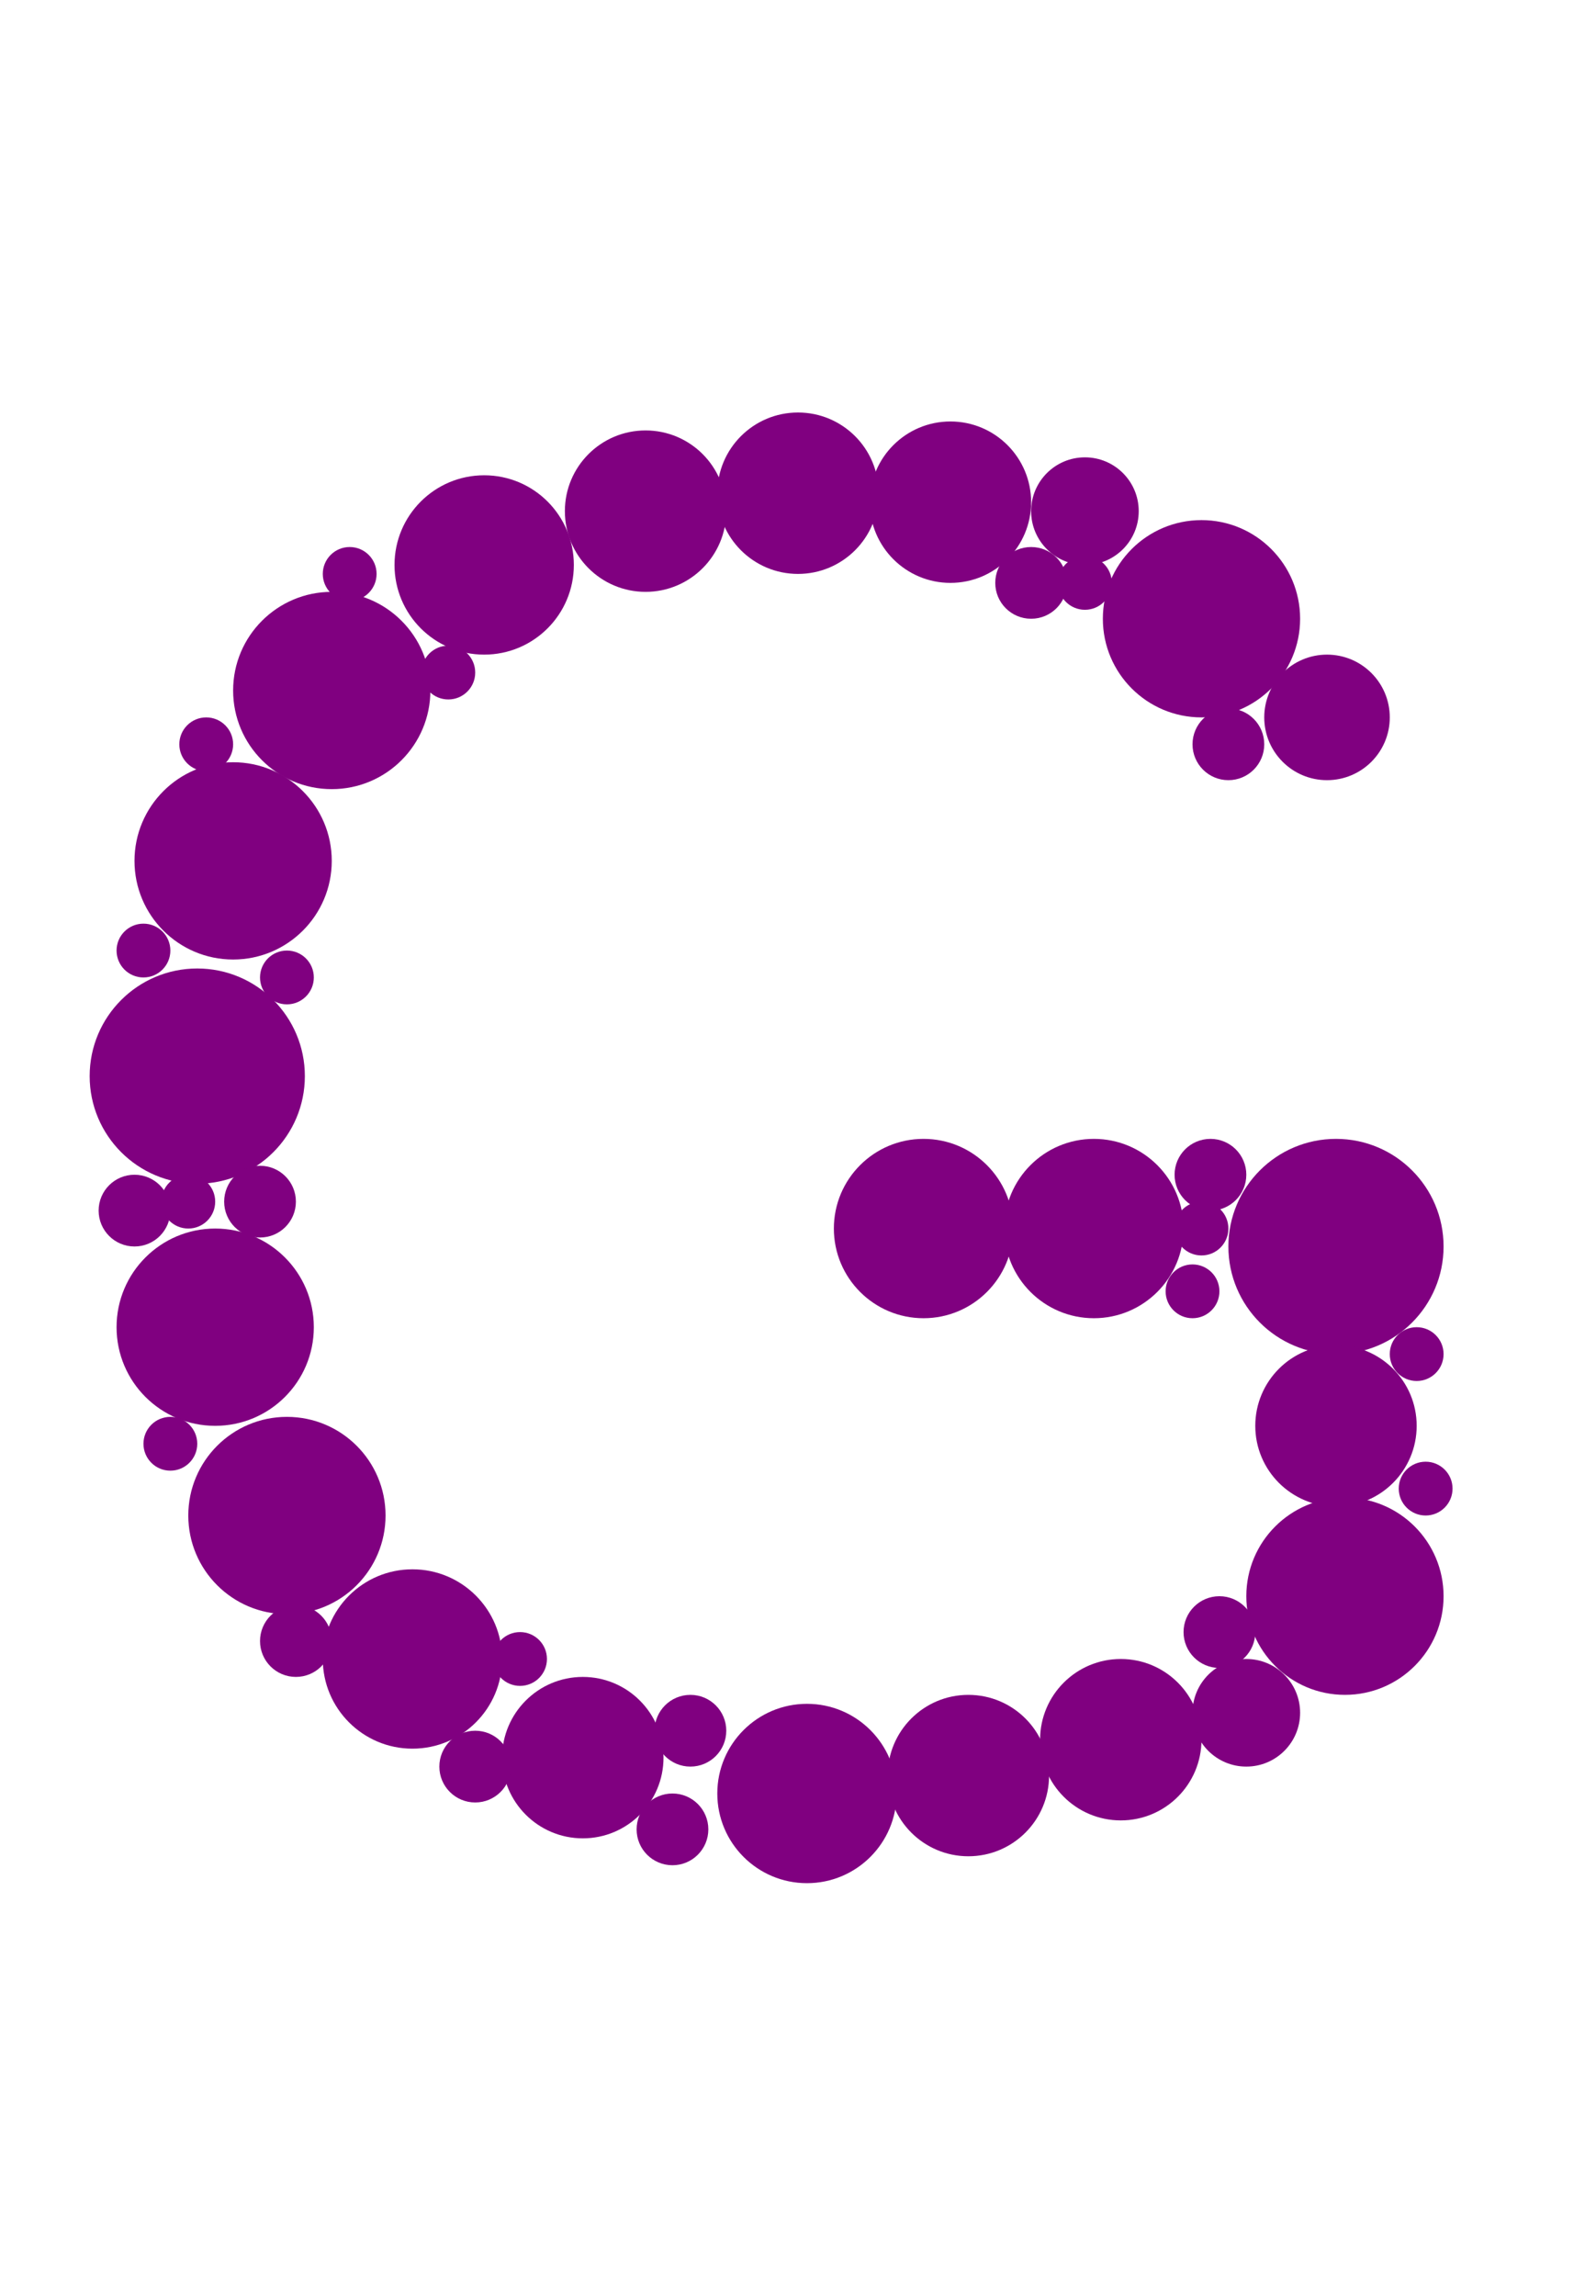 <?xml version="1.0"?>
<svg width="178" height="256">
  <circle cx="22" cy="120" r="12" fill="#800080" />
  <circle cx="149" cy="139" r="12" fill="#800080" />
  <circle cx="24" cy="148" r="11" fill="#800080" />
  <circle cx="26" cy="96" r="11" fill="#800080" />
  <circle cx="32" cy="169" r="11" fill="#800080" />
  <circle cx="37" cy="77" r="11" fill="#800080" />
  <circle cx="134" cy="69" r="11" fill="#800080" />
  <circle cx="150" cy="178" r="11" fill="#800080" />
  <circle cx="46" cy="185" r="10" fill="#800080" />
  <circle cx="54" cy="63" r="10" fill="#800080" />
  <circle cx="90" cy="200" r="10" fill="#800080" />
  <circle cx="103" cy="137" r="10" fill="#800080" />
  <circle cx="122" cy="137" r="10" fill="#800080" />
  <circle cx="65" cy="196" r="9" fill="#800080" />
  <circle cx="72" cy="57" r="9" fill="#800080" />
  <circle cx="89" cy="55" r="9" fill="#800080" />
  <circle cx="106" cy="56" r="9" fill="#800080" />
  <circle cx="108" cy="198" r="9" fill="#800080" />
  <circle cx="125" cy="194" r="9" fill="#800080" />
  <circle cx="149" cy="159" r="9" fill="#800080" />
  <circle cx="148" cy="80" r="7" fill="#800080" />
  <circle cx="121" cy="57" r="6" fill="#800080" />
  <circle cx="139" cy="191" r="6" fill="#800080" />
  <circle cx="15" cy="135" r="4" fill="#800080" />
  <circle cx="29" cy="134" r="4" fill="#800080" />
  <circle cx="33" cy="183" r="4" fill="#800080" />
  <circle cx="53" cy="197" r="4" fill="#800080" />
  <circle cx="75" cy="204" r="4" fill="#800080" />
  <circle cx="77" cy="193" r="4" fill="#800080" />
  <circle cx="115" cy="65" r="4" fill="#800080" />
  <circle cx="135" cy="131" r="4" fill="#800080" />
  <circle cx="136" cy="182" r="4" fill="#800080" />
  <circle cx="137" cy="83" r="4" fill="#800080" />
  <circle cx="16" cy="106" r="3" fill="#800080" />
  <circle cx="19" cy="161" r="3" fill="#800080" />
  <circle cx="21" cy="134" r="3" fill="#800080" />
  <circle cx="23" cy="83" r="3" fill="#800080" />
  <circle cx="32" cy="109" r="3" fill="#800080" />
  <circle cx="39" cy="64" r="3" fill="#800080" />
  <circle cx="50" cy="75" r="3" fill="#800080" />
  <circle cx="58" cy="185" r="3" fill="#800080" />
  <circle cx="121" cy="65" r="3" fill="#800080" />
  <circle cx="133" cy="144" r="3" fill="#800080" />
  <circle cx="134" cy="137" r="3" fill="#800080" />
  <circle cx="158" cy="151" r="3" fill="#800080" />
  <circle cx="159" cy="166" r="3" fill="#800080" />
</svg>
